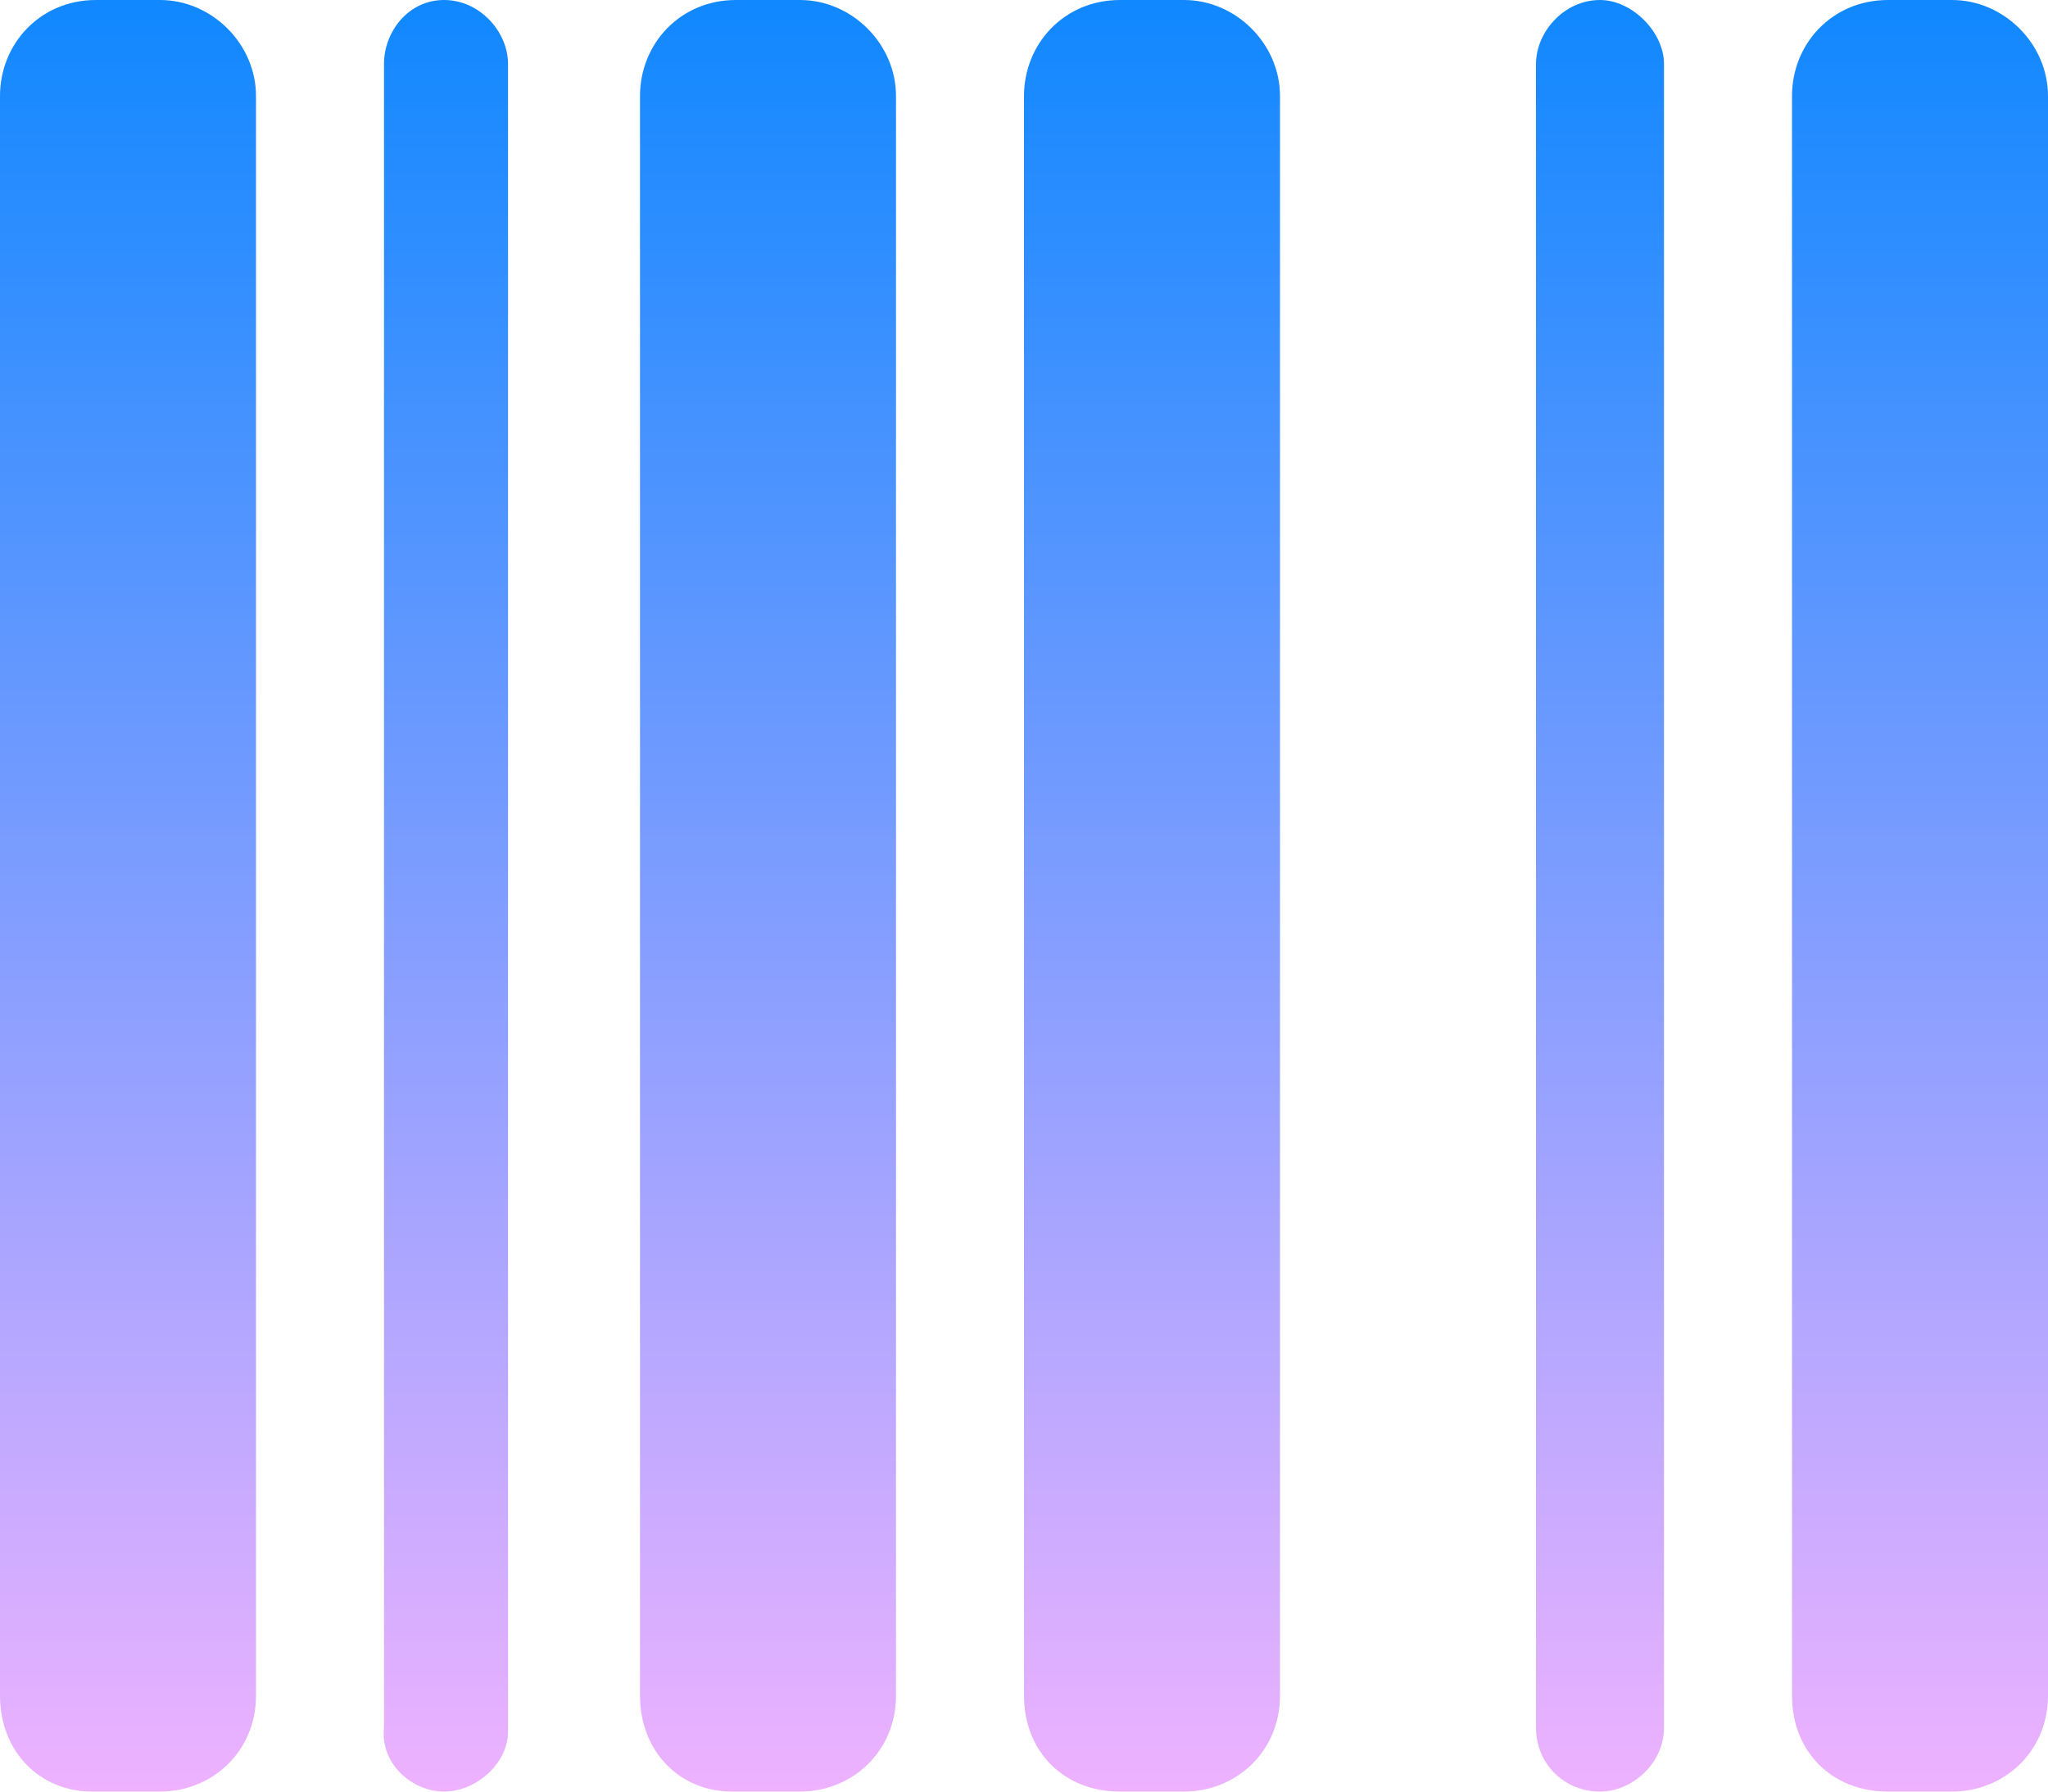 <svg width="16" height="14" viewBox="0 0 16 14" fill="none" xmlns="http://www.w3.org/2000/svg">
<path d="M6.25 0L5.75 0C5.312 0 5 0.344 5 0.75L5 13.25C5 13.688 5.312 14 5.719 14H6.25C6.656 14 7 13.688 7 13.25L7 0.75C7 0.344 6.656 0 6.25 0ZM3.469 0C3.188 0 3 0.25 3 0.5L3 13.5C2.969 13.781 3.219 14 3.469 14C3.719 14 3.969 13.781 3.969 13.531L3.969 0.5C3.969 0.25 3.75 0 3.469 0ZM1.25 0H0.75C0.312 0 0 0.344 0 0.75L0 13.25C0 13.688 0.312 14 0.719 14H1.25C1.656 14 2 13.688 2 13.25L2 0.75C2 0.344 1.656 0 1.25 0ZM15.25 0H14.75C14.312 0 14 0.344 14 0.75L14 13.25C14 13.688 14.312 14 14.75 14H15.25C15.656 14 16 13.688 16 13.25L16 0.75C16 0.344 15.656 0 15.25 0ZM12.5 0C12.219 0 12 0.25 12 0.5L12 13.5C12 13.781 12.219 14 12.5 14C12.75 14 13 13.781 13 13.5L13 0.5C13 0.25 12.75 0 12.5 0ZM9.25 0L8.75 0C8.312 0 8 0.344 8 0.75L8 13.25C8 13.688 8.312 14 8.75 14H9.25C9.656 14 10 13.688 10 13.25L10 0.75C10 0.344 9.656 0 9.25 0Z" fill="url(#paint0_linear_1110_2)"/>
<defs>
<linearGradient id="paint0_linear_1110_2" x1="8" y1="-1" x2="8" y2="15" gradientUnits="userSpaceOnUse">
<stop stop-color="#0085FF"/>
<stop offset="1" stop-color="#FEB5FF"/>
</linearGradient>
</defs>
</svg>

